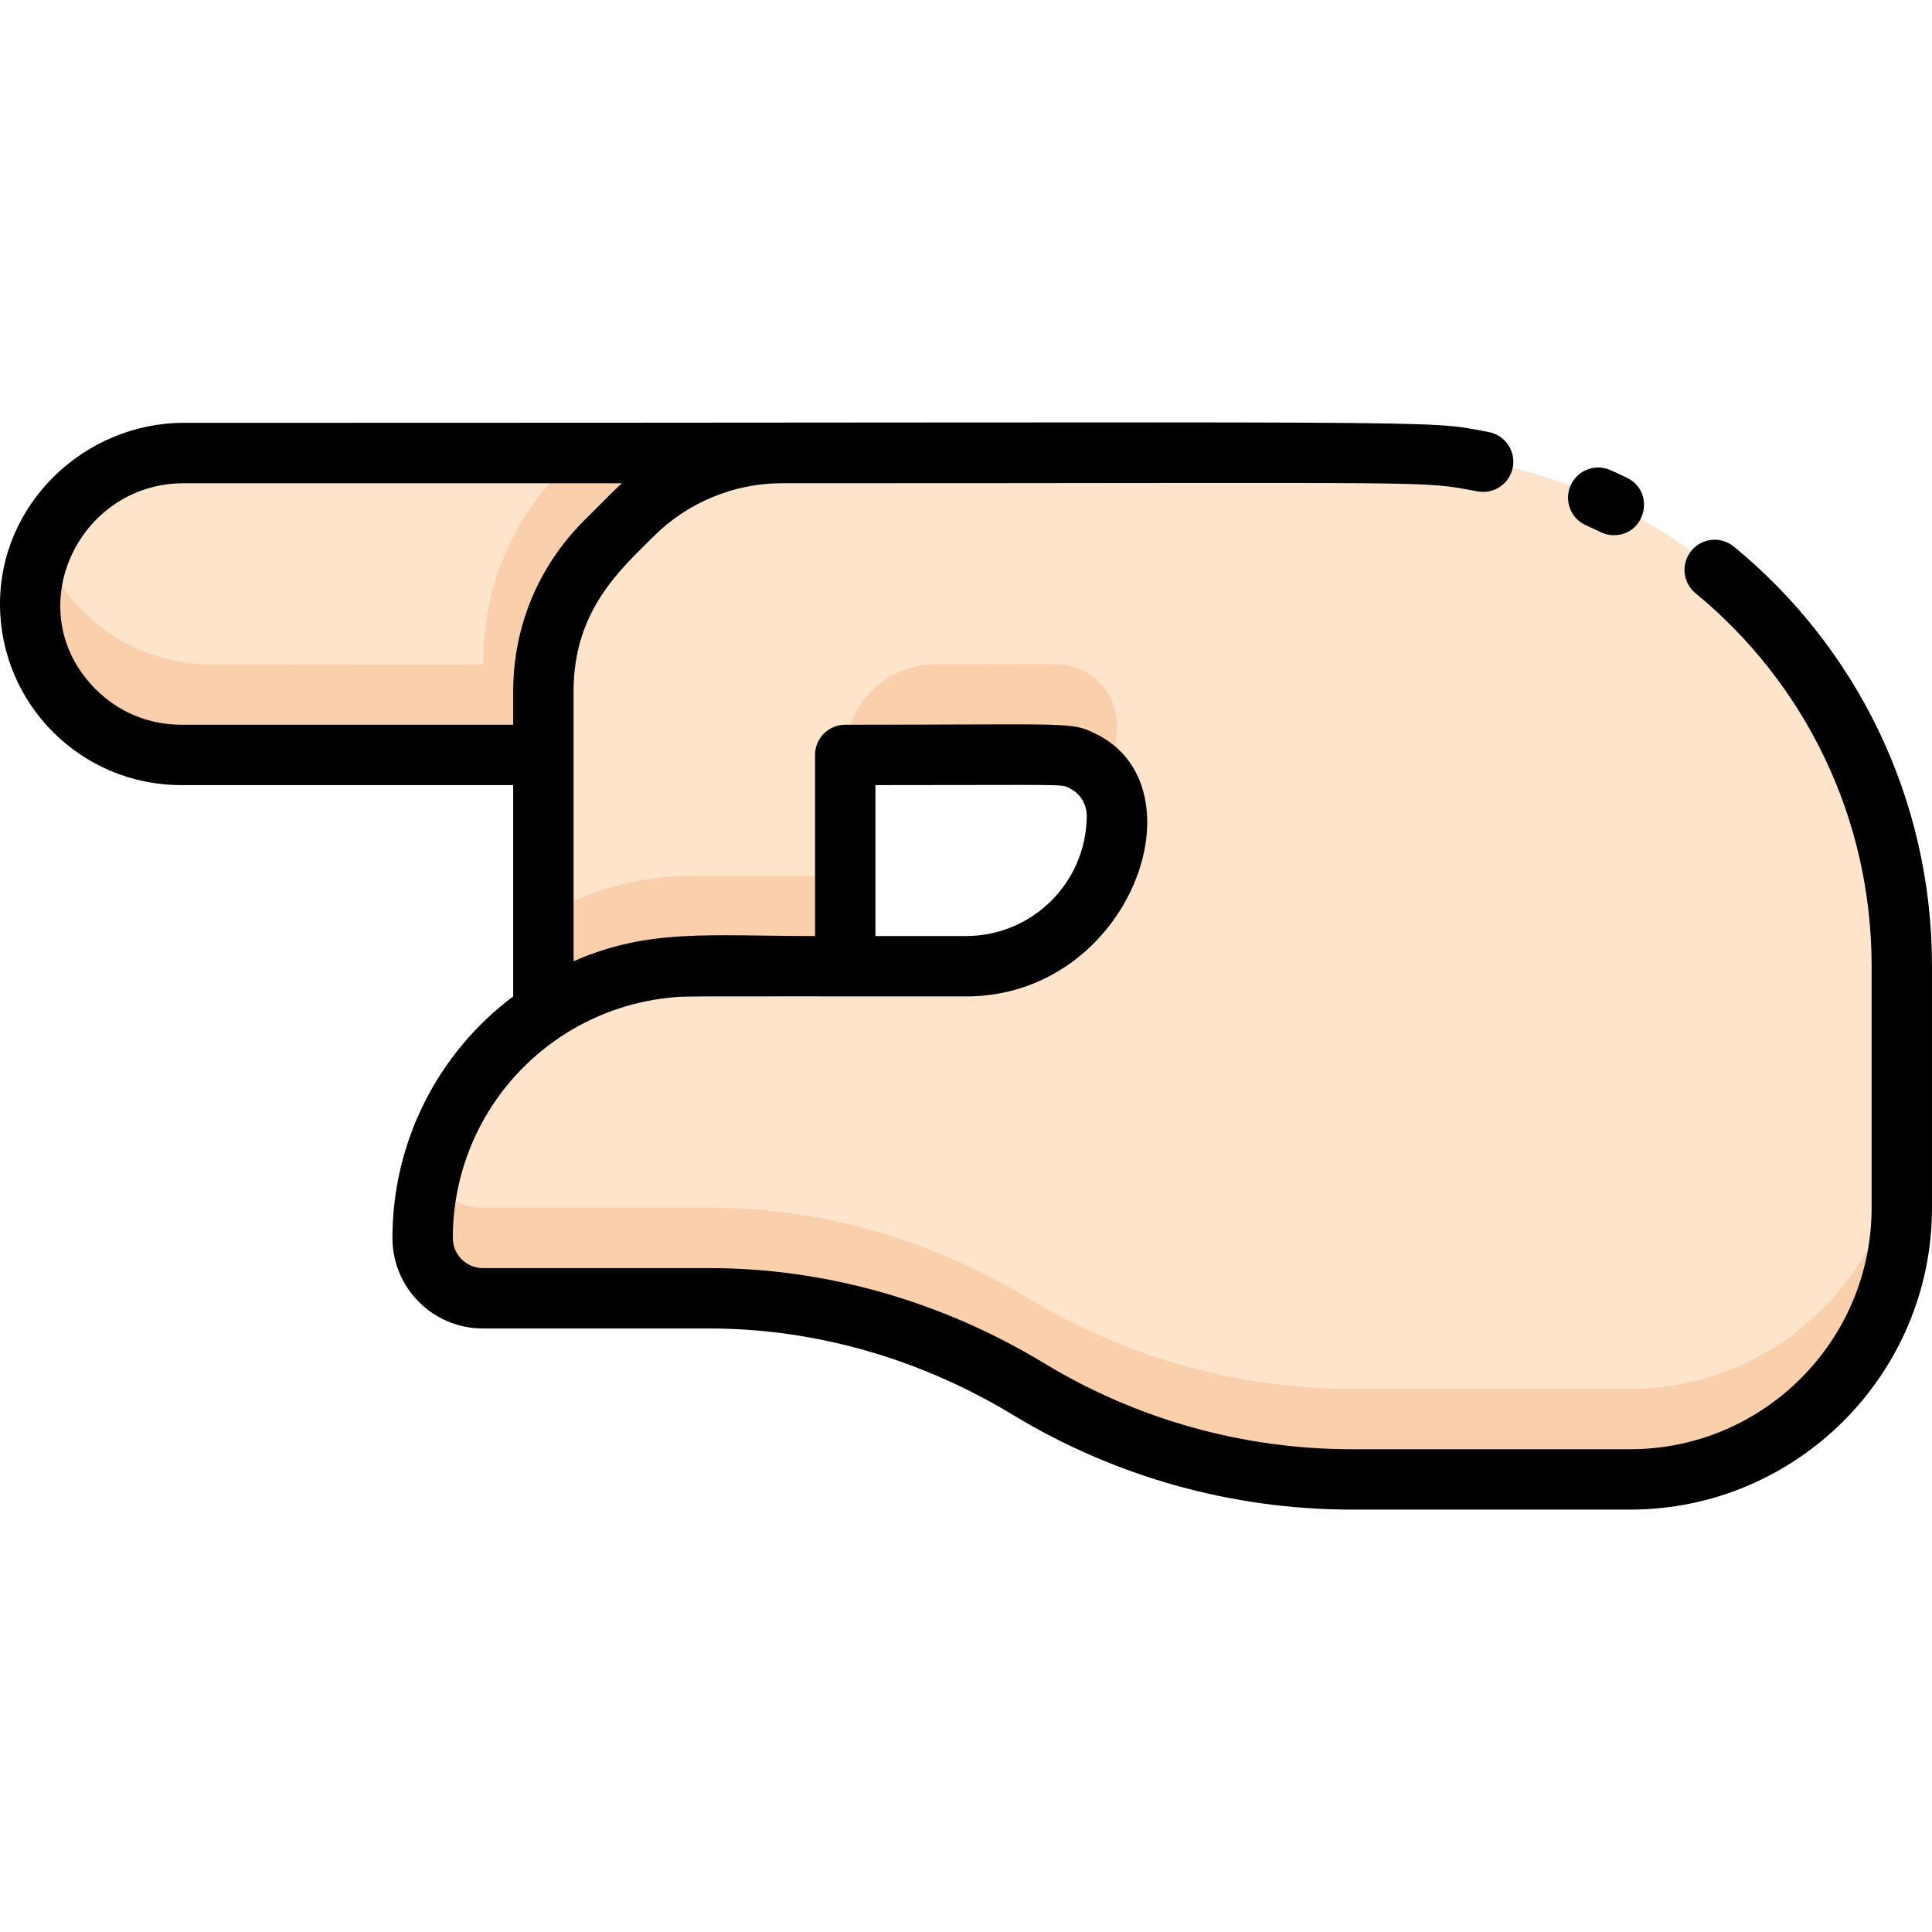 <svg id="Layer_1" enable-background="new 0 0 512.001 512.001" height="512" viewBox="0 0 512.001 512.001" width="512" xmlns="http://www.w3.org/2000/svg"><path d="m368.001 120.062h-319.29c-22.313 0-40.874 18.313-40.71 40.27.141 21.963 18.023 39.73 40 39.73h96v68.13c-19.29 12.91-32 34.91-32 59.87 0 8.853 7.16 16 16 16h60c29.91 0 59.07 8.59 84.65 24.1 25.8 15.63 55.4 23.9 85.58 23.9h73.77c39.76 0 72-32.24 72-72v-64c0-75.117-60.878-136-136-136zm-112 136h-32v-56h55.89c8.849 0 16.166 7.221 16.11 16.29-.161 21.957-18.024 39.71-40 39.71z" fill="#f9cfac"/><path d="m368.001 120.062h-160.85c-14.82 0-29.04 5.89-39.52 16.37l-7.26 7.26c-10.48 10.48-16.37 24.7-16.37 39.52v84.98c-17.166 11.564-28.191 29.326-31.17 48.94-1.418 9.202-1.796 16.585 3.85 22.25 2.9 2.89 6.9 4.68 11.32 4.68h60c29.91 0 59.07 8.59 84.65 24.1 25.8 15.63 55.4 23.9 85.58 23.9h73.77c39.76 0 72-32.24 72-72v-64c0-75.117-60.878-136-136-136zm-144 80c61.169 0 58.429-.583 62.94 1.63 5.419 2.656 9.089 8.23 9.06 14.66-.161 21.957-18.024 39.71-40 39.71h-32z" fill="#f9cfac"/><g fill="#ffe4cc"><path d="m153.381 120.062-4.32 4.32c-13.58 13.57-21.06 31.63-21.06 50.83 0 1.233 7.998.85-72 .85-20.56 0-38.09-12.92-44.92-31.08 6.15-14.59 20.91-24.92 37.63-24.92z"/><path d="m161.931 112.062c-3.905 3.16-5.961 5.411-12.87 12.32-13.197 13.187-21.06 30.811-21.06 51.68h-72c-22.329 0-40.858-15.22-46.3-35.31 5.06-16.55 20.88-28.69 39.01-28.69z"/><path d="m368.001 120.062h-160.85c-14.822 0-29.038 5.888-39.519 16.369l-7.261 7.261c-10.482 10.481-16.37 24.697-16.37 39.52v59.56c11.891-6.863 25.629-10.71 40-10.71h40v-32c0-13.218 10.709-24 24-24 34.8 0 34.545-.526 38.94 1.63 5.41 2.65 9.1 8.23 9.06 14.66-.01 1.6-.12 3.17-.32 4.71.767 3.696.01 9.238-.93 12.93 4.182 9.997-1.953 25.834-10.47 34.35-7.24 7.24-17.24 11.72-28.28 11.72h-72c-13.024 0-25.334 3.938-35.55 10.78-5.737 2.127-3.75.701-7.35 3.4-13.44 9.97-23.28 24.54-27.21 41.37 2.718 5.105 8.085 8.45 14.11 8.45h60c29.91 0 59.07 8.59 84.65 24.1 25.8 15.63 55.4 23.9 85.58 23.9h73.77c39.764 0 72-32.235 72-72v-40c0-75.117-60.878-136-136-136z"/></g><path d="m459.485 144.848c-3.415-2.802-8.456-2.306-11.259 1.11s-2.306 8.457 1.11 11.259c28.764 23.603 46.664 59.229 46.664 98.845v64c0 35.29-28.71 64-64 64h-73.77c-28.716 0-56.875-7.864-81.432-22.741-27.253-16.525-57.959-25.259-88.798-25.259h-60c-4.435 0-8-3.567-8-8 0-21.403 10.635-41.299 28.449-53.221 0 0 .001-.001.001-.001 8.476-5.675 18.307-9.266 28.426-10.386 4.931-.543.089-.392 79.123-.392 43.459 0 63.338-55.411 34.463-69.552-6.751-3.312-5.509-2.448-66.463-2.448-4.418 0-8 3.582-8 8v48c-28.617 0-43.99-2.053-64 6.677 0-65.55 0-48.962 0-71.527 0-21.635 12.703-32.539 21.287-41.123 8.915-8.914 21.257-14.027 33.863-14.027 178.59 0 168.842-.735 184.438 2.165 4.373.812 8.525-2.087 9.328-6.403.808-4.344-2.059-8.52-6.403-9.328-18.221-3.387.445-2.435-345.802-2.435-26.151 0-48.88 21.318-48.71 48.321.168 26.323 21.547 47.679 48 47.679h88v55.999c-20.115 15.091-32 38.703-32 64.001 0 13.238 10.695 24 24 24h60c27.913 0 55.75 7.933 80.505 22.942 27.06 16.393 58.086 25.058 89.725 25.058h73.77c44.112 0 80-35.888 80-80v-64c.001-44.667-20.218-84.718-52.515-111.213zm-227.484 63.214c51.805 0 49.049-.349 51.421.814 2.844 1.393 4.599 4.239 4.579 7.417-.129 17.57-14.404 31.769-32 31.769h-24zm-206.623-25.376c-20.645-20.645-4.823-54.624 23.333-54.624h116.146c-2.018 1.788-2.758 2.59-10.142 9.973-12.067 12.067-18.713 28.111-18.713 45.177v8.85h-88c-8.543 0-16.578-3.33-22.624-9.376z"/><path d="m420.301 139.207c3.953 1.75 4.896 2.627 7.384 2.627 8.463 0 11.101-11.482 3.52-15.189-1.579-.772-3.026-1.448-4.424-2.067-4.039-1.789-8.765.035-10.555 4.074-1.789 4.04.035 8.765 4.075 10.555z"/></svg>